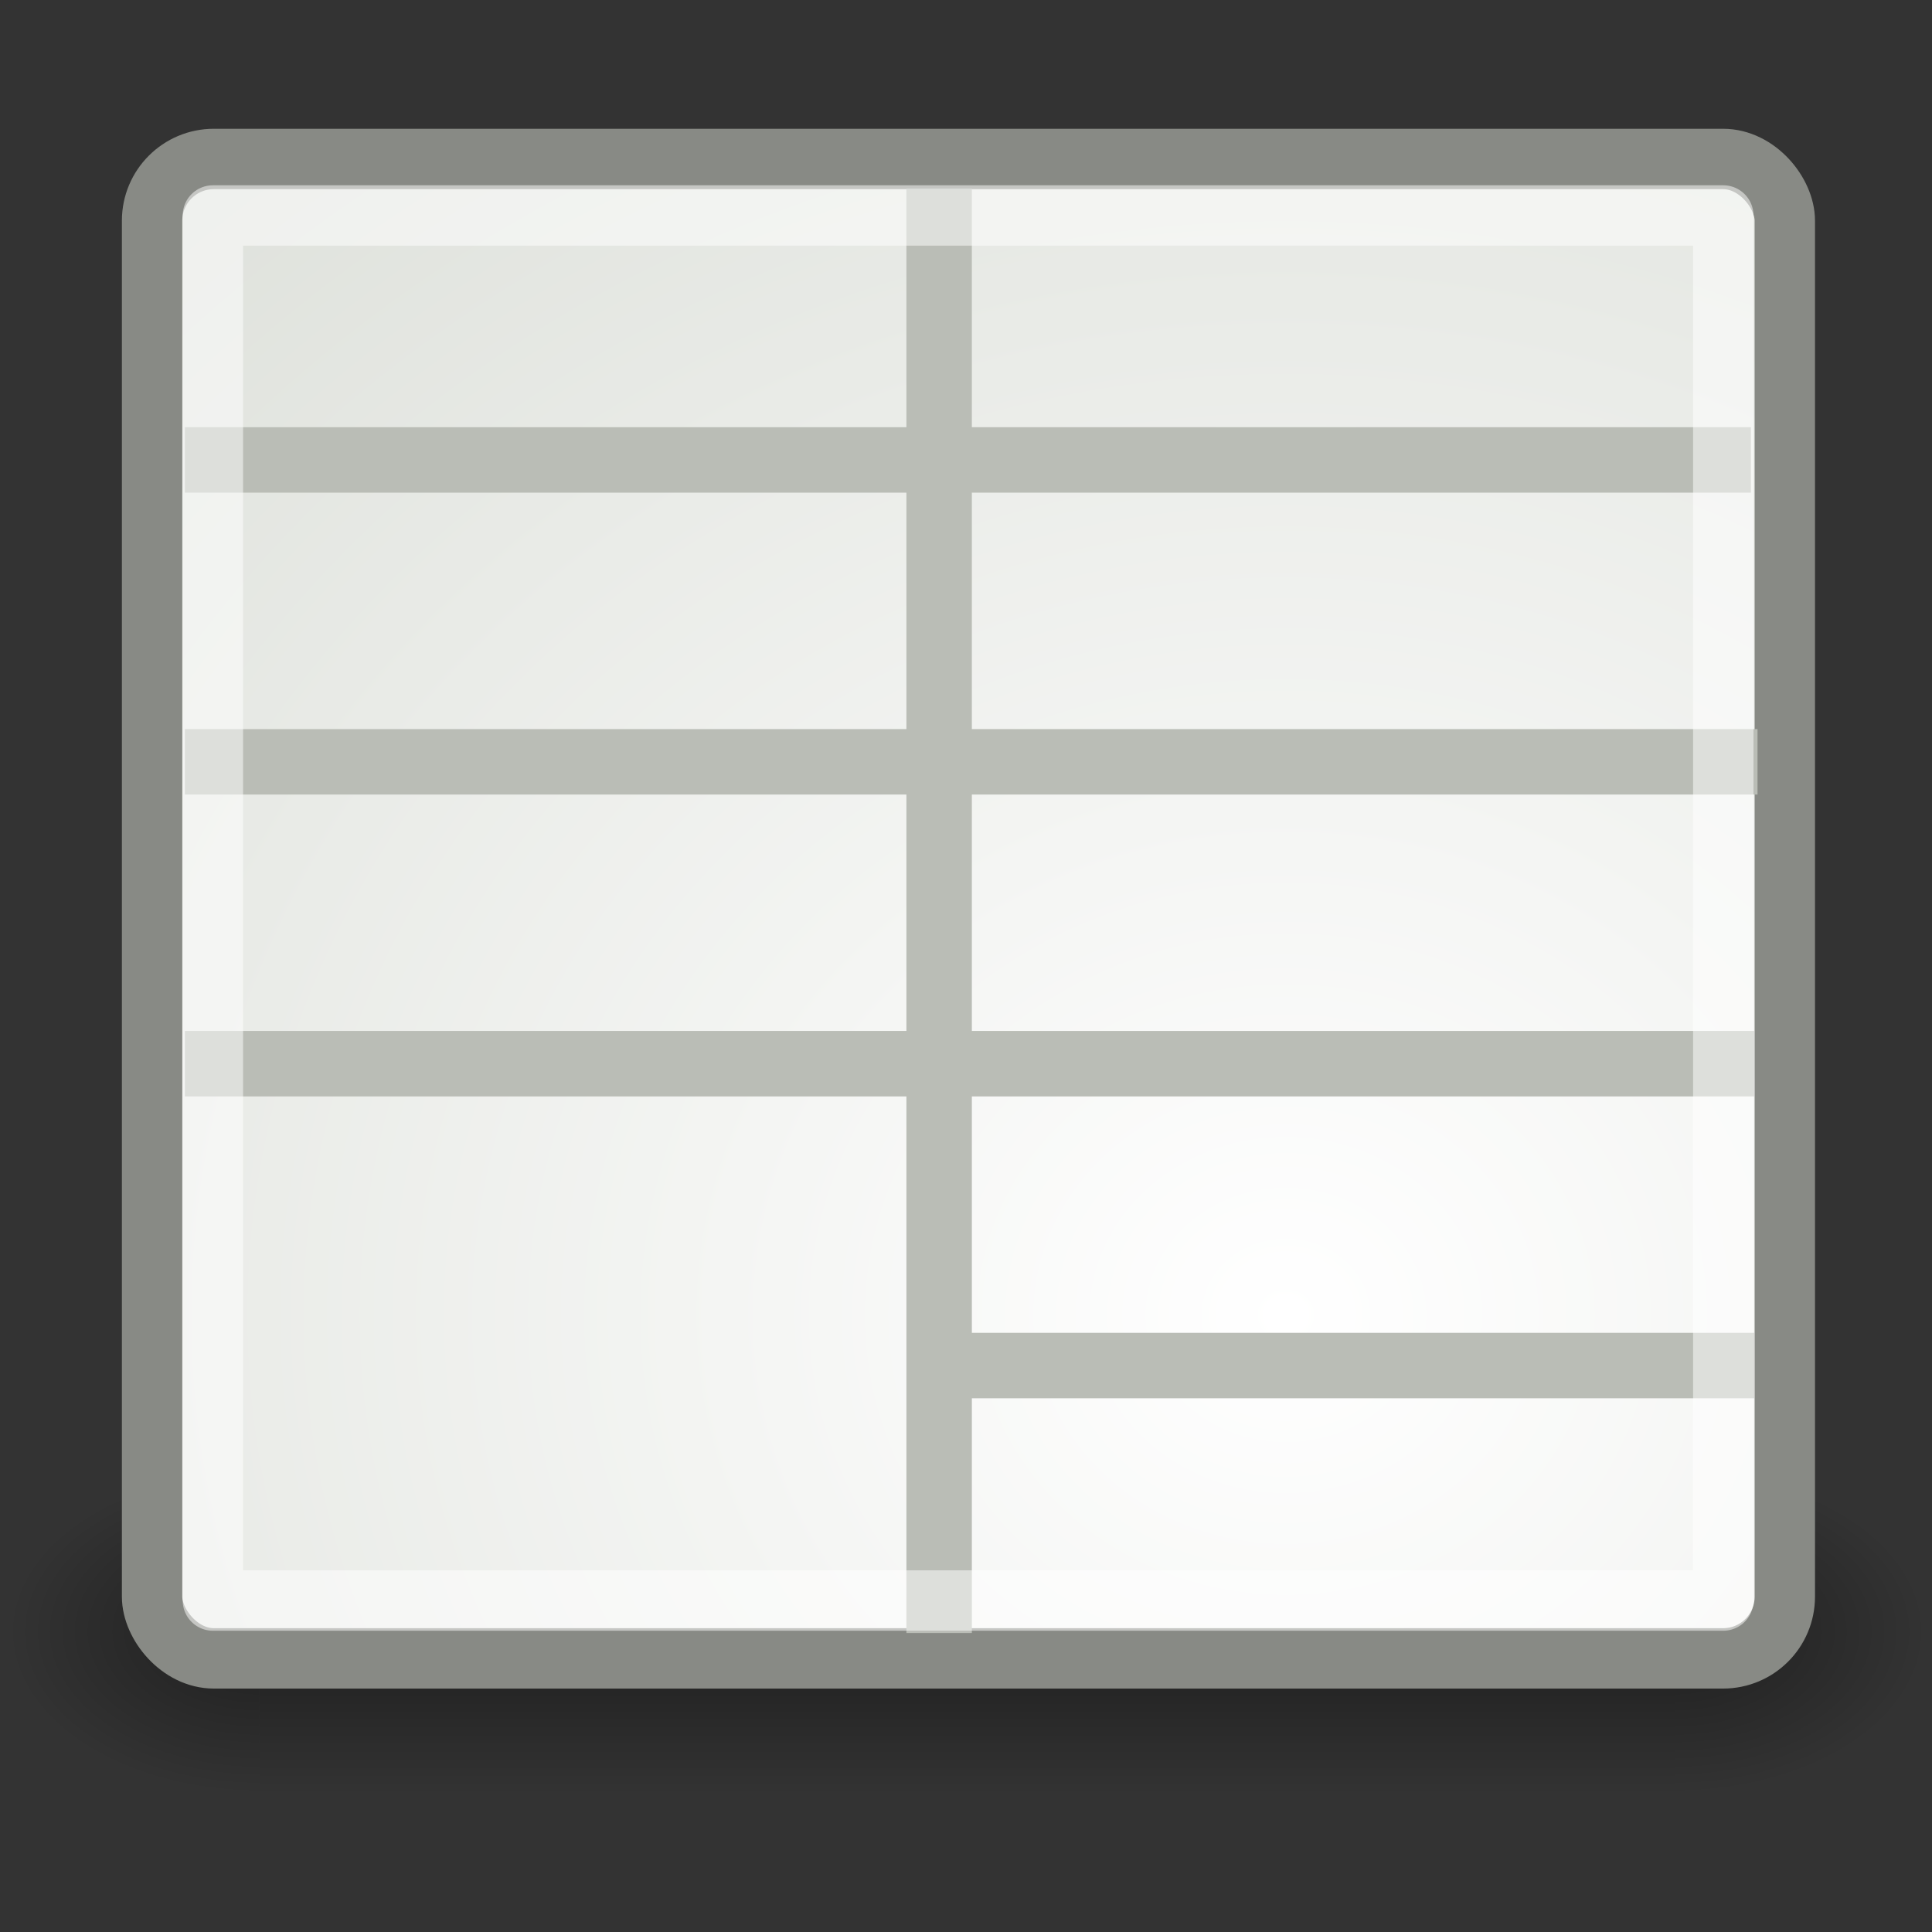 <?xml version="1.0" encoding="UTF-8" standalone="no"?>
<!-- Created with Inkscape (http://www.inkscape.org/) -->
<svg
   xmlns:dc="http://purl.org/dc/elements/1.1/"
   xmlns:cc="http://creativecommons.org/ns#"
   xmlns:rdf="http://www.w3.org/1999/02/22-rdf-syntax-ns#"
   xmlns:svg="http://www.w3.org/2000/svg"
   xmlns="http://www.w3.org/2000/svg"
   xmlns:xlink="http://www.w3.org/1999/xlink"
   xmlns:sodipodi="http://sodipodi.sourceforge.net/DTD/sodipodi-0.dtd"
   xmlns:inkscape="http://www.inkscape.org/namespaces/inkscape"
   width="32"
   height="32"
   id="svg4908"
   sodipodi:version="0.32"
   inkscape:version="0.45+devel"
   version="1.0"
   sodipodi:docname="view-week.svg"
   inkscape:output_extension="org.inkscape.output.svg.inkscape"
   inkscape:export-filename="/home/andreas/Desktop/calendars/32x32/view-week.png"
   inkscape:export-xdpi="90"
   inkscape:export-ydpi="90">
  <rect width="100%" height="100%" fill="#333333" stroke="none"/>
  <defs
     id="defs4910">
    <linearGradient
       inkscape:collect="always"
       id="linearGradient5721">
      <stop
         style="stop-color:#888a85;stop-opacity:1;"
         offset="0"
         id="stop5723" />
      <stop
         style="stop-color:#9c9e9a;stop-opacity:1"
         offset="1"
         id="stop5725" />
    </linearGradient>
    <linearGradient
       id="linearGradient3702">
      <stop
         style="stop-color:black;stop-opacity:0;"
         offset="0"
         id="stop3704" />
      <stop
         id="stop3710"
         offset="0.5"
         style="stop-color:black;stop-opacity:1;" />
      <stop
         style="stop-color:black;stop-opacity:0;"
         offset="1"
         id="stop3706" />
    </linearGradient>
    <linearGradient
       inkscape:collect="always"
       xlink:href="#linearGradient3702"
       id="linearGradient2098"
       gradientUnits="userSpaceOnUse"
       x1="25.058"
       y1="47.028"
       x2="25.058"
       y2="39.999" />
    <radialGradient
       inkscape:collect="always"
       xlink:href="#linearGradient3688"
       id="radialGradient2096"
       gradientUnits="userSpaceOnUse"
       gradientTransform="matrix(2.004,0,0,1.4,-20.012,-104.4)"
       cx="4.993"
       cy="43.5"
       fx="4.993"
       fy="43.5"
       r="2.5" />
    <linearGradient
       inkscape:collect="always"
       id="linearGradient3688">
      <stop
         style="stop-color:black;stop-opacity:1;"
         offset="0"
         id="stop3690" />
      <stop
         style="stop-color:black;stop-opacity:0;"
         offset="1"
         id="stop3692" />
    </linearGradient>
    <radialGradient
       inkscape:collect="always"
       xlink:href="#linearGradient3688"
       id="radialGradient2094"
       gradientUnits="userSpaceOnUse"
       gradientTransform="matrix(2.004,0,0,1.4,27.988,-17.4)"
       cx="4.993"
       cy="43.5"
       fx="4.993"
       fy="43.5"
       r="2.5" />
    <linearGradient
       inkscape:collect="always"
       id="linearGradient6956">
      <stop
         style="stop-color:#ffffff;stop-opacity:1"
         offset="0"
         id="stop6958" />
      <stop
         style="stop-color:#d3d7cf;stop-opacity:1"
         offset="1"
         id="stop6960" />
    </linearGradient>
    <radialGradient
       inkscape:collect="always"
       xlink:href="#linearGradient6956"
       id="radialGradient10802"
       gradientUnits="userSpaceOnUse"
       gradientTransform="matrix(4.142,0,0,3.748,83.909,-34.498)"
       cx="-15.113"
       cy="15.017"
       fx="-15.113"
       fy="15.017"
       r="9" />
    <linearGradient
       inkscape:collect="always"
       id="linearGradient3177">
      <stop
         style="stop-color:#ffffff;stop-opacity:1;"
         offset="0"
         id="stop3179" />
      <stop
         style="stop-color:#ffffff;stop-opacity:0;"
         offset="1"
         id="stop3181" />
    </linearGradient>
    <linearGradient
       inkscape:collect="always"
       xlink:href="#linearGradient3177"
       id="linearGradient3183"
       x1="12.789"
       y1="0.211"
       x2="16.434"
       y2="19.431"
       gradientUnits="userSpaceOnUse"
       gradientTransform="matrix(1.313,0,0,1.147,0.368,-0.468)" />
    <linearGradient
       inkscape:collect="always"
       id="linearGradient3167">
      <stop
         style="stop-color:#eeeeec;stop-opacity:1;"
         offset="0"
         id="stop3169" />
      <stop
         style="stop-color:#eeeeec;stop-opacity:0;"
         offset="1"
         id="stop3171" />
    </linearGradient>
    <linearGradient
       inkscape:collect="always"
       xlink:href="#linearGradient3167"
       id="linearGradient3186"
       gradientUnits="userSpaceOnUse"
       x1="5.679"
       y1="-9.717"
       x2="17.825"
       y2="11.214"
       gradientTransform="matrix(0.67,0,0,0.922,25.939,0.35)" />
    <linearGradient
       inkscape:collect="always"
       xlink:href="#linearGradient5721"
       id="linearGradient5727"
       x1="10.872"
       y1="3.306"
       x2="10.872"
       y2="5.045"
       gradientUnits="userSpaceOnUse"
       gradientTransform="matrix(1.446,0,0,1.381,0.104,0.141)" />
  </defs>
  <sodipodi:namedview
     id="base"
     pagecolor="#ffffff"
     bordercolor="#666666"
     borderopacity="1.0"
     inkscape:pageopacity="0.0"
     inkscape:pageshadow="2"
     inkscape:zoom="16"
     inkscape:cx="13.795308"
     inkscape:cy="17.678797"
     inkscape:current-layer="layer1"
     showgrid="true"
     inkscape:grid-bbox="true"
     inkscape:document-units="px"
     width="32px"
     height="32px"
     inkscape:window-width="1680"
     inkscape:window-height="948"
     inkscape:window-x="0"
     inkscape:window-y="51">
    <inkscape:grid
       type="xygrid"
       id="grid5142" />
  </sodipodi:namedview>
  <g
     id="layer1"
     inkscape:label="Layer 1"
     inkscape:groupmode="layer">
    <g
       id="g2043"
       inkscape:label="Shadow"
       transform="matrix(0.795,0,0,0.6,-3.068,1.516)">
      <g
         style="display:inline"
         id="g2036"
         inkscape:label="Shadow">
        <g
           id="g3712"
           style="opacity:0.4"
           transform="matrix(1.053,0,0,1.286,-1.263,-13.429)">
          <rect
             y="40"
             x="38"
             height="7"
             width="5"
             id="rect2801"
             style="opacity:1;fill:url(#radialGradient2094);fill-opacity:1;stroke:none;stroke-width:1;stroke-linecap:round;stroke-linejoin:miter;stroke-miterlimit:4;stroke-dasharray:none;stroke-opacity:1" />
          <rect
             transform="scale(-1,-1)"
             y="-47"
             x="-10"
             height="7"
             width="5"
             id="rect3696"
             style="opacity:1;fill:url(#radialGradient2096);fill-opacity:1;stroke:none;stroke-width:1;stroke-linecap:round;stroke-linejoin:miter;stroke-miterlimit:4;stroke-dasharray:none;stroke-opacity:1" />
          <rect
             y="40"
             x="10"
             height="7"
             width="28"
             id="rect3700"
             style="opacity:1;fill:url(#linearGradient2098);fill-opacity:1;stroke:none;stroke-width:1;stroke-linecap:round;stroke-linejoin:miter;stroke-miterlimit:4;stroke-dasharray:none;stroke-opacity:1" />
        </g>
      </g>
    </g>
    <rect
       style="opacity:1;fill:url(#radialGradient10802);fill-opacity:1;fill-rule:evenodd;stroke:#888a85;stroke-width:1;stroke-linecap:round;stroke-linejoin:round;stroke-miterlimit:4;stroke-dasharray:none;stroke-dashoffset:0.7;stroke-opacity:1"
       id="rect5985"
       width="27.043"
       height="24.835"
       x="2.519"
       y="2.633"
       rx="1.022"
       ry="1.022" />
    <rect
       style="opacity:1;fill:#babdb6;fill-opacity:1;stroke:none;stroke-width:1;stroke-miterlimit:4;stroke-dasharray:none;stroke-opacity:1"
       id="rect3163"
       width="1.084"
       height="25.938"
       x="-8.16"
       y="3.062"
       transform="matrix(0,-1,1,0,0,0)" />
    <rect
       style="opacity:1;fill:#babdb6;fill-opacity:1;stroke:none;stroke-width:1;stroke-miterlimit:4;stroke-dasharray:none;stroke-opacity:1"
       id="rect5108"
       width="1.084"
       height="13.111"
       x="-23.16"
       y="15.938"
       transform="matrix(0,-1,1,0,0,0)" />
    <rect
       style="opacity:1;fill:#babdb6;fill-opacity:1;stroke:none;stroke-width:1;stroke-miterlimit:4;stroke-dasharray:none;stroke-opacity:1"
       id="rect5106"
       width="1.084"
       height="25.986"
       x="-18.16"
       y="3.062"
       transform="matrix(0,-1,1,0,0,0)" />
    <rect
       style="opacity:1;fill:#babdb6;fill-opacity:1;stroke:none;stroke-width:1;stroke-miterlimit:4;stroke-dasharray:none;stroke-opacity:1"
       id="rect5100"
       width="1.084"
       height="23.923"
       x="15.013"
       y="3.125" />
    <rect
       style="opacity:1;fill:#babdb6;fill-opacity:1;stroke:none;stroke-width:1;stroke-miterlimit:4;stroke-dasharray:none;stroke-opacity:1"
       id="rect5104"
       width="1.084"
       height="26.048"
       x="-13.16"
       y="3.062"
       transform="matrix(0,-1,1,0,0,0)" />
    <rect
       style="opacity:0.51;fill:none;fill-opacity:1;fill-rule:evenodd;stroke:#ffffff;stroke-width:1;stroke-linecap:round;stroke-linejoin:round;stroke-miterlimit:4;stroke-dasharray:none;stroke-dashoffset:0.7;stroke-opacity:1"
       id="rect6964"
       width="25.017"
       height="22.941"
       x="3.526"
       y="3.569"
       rx="0"
       ry="0" />
  </g>
</svg>
